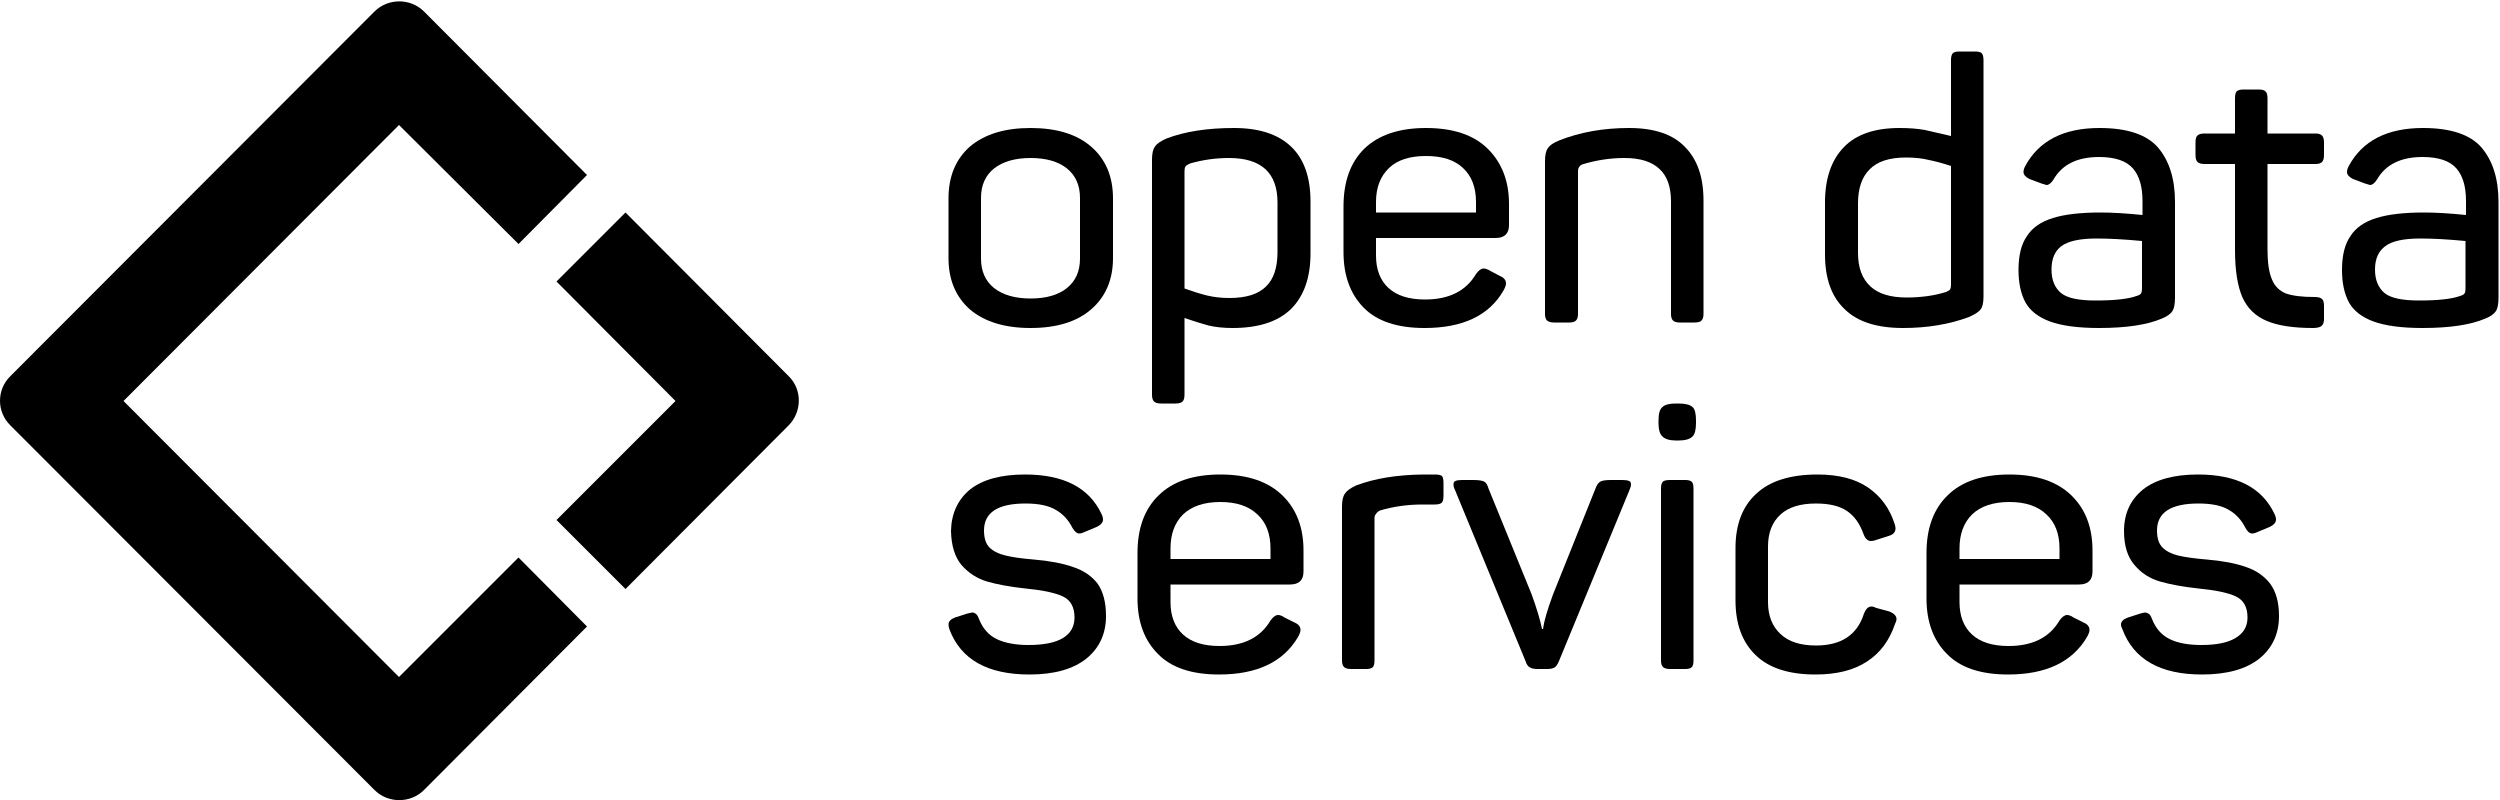 <svg version="1.2" xmlns="http://www.w3.org/2000/svg" viewBox="0 0 500 160" width="500" height="160">
	<title>Open_Data_Services_logo_white</title>
	<style>
		.s0 { fill: #000000 } 
	</style>
	<g>
		<g>
			<path class="s0" d="m190.2 106.2q0.1-5.2 3.8-8.3 3.8-3 11-3 11.6 0 15.3 7.9 0.3 0.6 0.3 1.1 0 0.9-1.3 1.5l-2.4 1q-0.6 0.3-1.1 0.3-0.6 0-1.3-1.1-1.2-2.4-3.3-3.6-2.1-1.3-6.1-1.3-8.3 0-8.3 5.4 0 2.3 1.1 3.4 1.1 1.1 3.2 1.6 2 0.5 5.6 0.8 4.8 0.4 7.9 1.5 3.1 1 4.9 3.3 1.7 2.4 1.7 6.5 0 5.3-3.9 8.5-4 3.2-11.4 3.2-12.6 0-16-9-0.2-0.6-0.2-1 0-0.9 1.3-1.4l2.5-0.8 0.9-0.2q0.5 0 0.8 0.3 0.3 0.2 0.6 1 1.1 2.8 3.5 4 2.5 1.2 6.4 1.2 4.6 0 6.9-1.4 2.3-1.4 2.3-4.1 0-3.1-2.3-4.2-2.3-1.1-7.5-1.6-4.6-0.5-7.7-1.4-3-0.9-5.1-3.3-2-2.4-2.1-6.8z"/>
		</g>
		<g>
			<path fill-rule="evenodd" class="s0" d="m227.5 110.6q0-7.5 4.3-11.6 4.2-4.1 12.3-4.1 8.1 0 12.4 4.2 4.2 4.1 4.2 11v4.2q0 2.6-2.7 2.6h-23.9v3.5q0 4.2 2.5 6.5 2.5 2.3 7.3 2.3 7.2 0 10.2-5.1 0.8-1.1 1.5-1.1 0.6 0 1.3 0.5l2 1q1.2 0.5 1.2 1.5 0 0.5-0.5 1.4-4.4 7.5-15.8 7.5-8.2 0-12.2-4.1-4.1-4.1-4.1-11.1zm26.6-0.9q0-4.4-2.6-6.8-2.6-2.5-7.4-2.5-4.9 0-7.5 2.5-2.5 2.5-2.5 6.8v2.1h20z"/>
		</g>
		<g>
			<path class="s0" d="m287 94.9q1 0 1.4 0.3 0.3 0.4 0.3 1.4v2.5q0 1-0.3 1.4-0.4 0.4-1.4 0.4h-2.5q-4.5 0-8.5 1.2-0.6 0.3-0.8 0.7-0.3 0.3-0.3 0.8v28.5q0 0.9-0.3 1.3-0.4 0.4-1.3 0.4h-3.1q-1 0-1.4-0.4-0.4-0.4-0.4-1.3v-30.8q0-1.8 0.6-2.6 0.5-0.8 2.2-1.6 5.5-2.1 13.4-2.2z"/>
		</g>
		<g>
			<path class="s0" d="m324.5 96q0.9 0 1.3 0.2 0.4 0.1 0.4 0.7 0 0.4-0.3 1.1l-14.1 34.2q-0.4 1-0.9 1.3-0.5 0.3-1.5 0.3h-1.9q-1 0-1.5-0.3-0.6-0.3-0.9-1.3l-14.1-34.2q-0.3-0.6-0.3-1.1 0-0.6 0.4-0.7 0.4-0.2 1.3-0.2h2.2q1.6 0 2.2 0.3 0.6 0.3 0.9 1.4l8.6 21.1q1.6 4.4 2.1 7h0.2q0.3-2.3 2-6.9l8.5-21.2q0.4-1.1 1-1.4 0.6-0.3 2.1-0.3z"/>
		</g>
		<g>
			<path class="s0" d="m335.7 80.7q2 0 2.8 0.7 0.7 0.6 0.7 2.7v0.5q0 2-0.7 2.7-0.8 0.8-2.8 0.8h-0.5q-1.9 0-2.7-0.8-0.8-0.7-0.8-2.7v-0.5q0-2.1 0.8-2.7 0.7-0.7 2.7-0.7zm1.4 15.3q0.9 0 1.3 0.4 0.3 0.4 0.3 1.3v34.4q0 0.9-0.3 1.3-0.4 0.4-1.3 0.4h-3.1q-1 0-1.4-0.4-0.4-0.4-0.4-1.3v-34.4q0-1 0.4-1.4 0.4-0.3 1.4-0.3z"/>
		</g>
		<g>
			<path class="s0" d="m347.1 109.6q0-7 4.1-10.8 4.1-3.9 12.3-3.9 6.3 0 10.1 2.6 3.8 2.6 5.3 7.2 0.2 0.5 0.2 1 0 1.1-1.4 1.5l-2.5 0.8q-0.5 0.2-1 0.2-0.5 0-0.8-0.3-0.4-0.3-0.7-1.1-1.1-3.1-3.3-4.6-2.2-1.5-6.2-1.5-4.7 0-7.1 2.2-2.5 2.3-2.5 6.4v11.1q0 4.1 2.5 6.4 2.4 2.3 7.1 2.3 7.6 0 9.6-6.4 0.3-0.7 0.6-1 0.4-0.4 0.9-0.4 0.4 0 1 0.3l2.6 0.7q1.4 0.6 1.4 1.5 0 0.4-0.3 1-1.7 5-5.6 7.5-3.9 2.6-10.3 2.6-8 0-12-3.9-4-3.9-4-10.9z"/>
		</g>
		<g>
			<path fill-rule="evenodd" class="s0" d="m385.3 110.6q0-7.5 4.3-11.6 4.2-4.1 12.3-4.1 8.1 0 12.4 4.2 4.2 4.1 4.2 11v4.2q0 2.6-2.7 2.6h-23.9v3.5q0 4.2 2.5 6.5 2.5 2.3 7.3 2.3 7.2 0 10.2-5.1 0.8-1.1 1.5-1.1 0.6 0 1.3 0.5l2 1q1.2 0.5 1.2 1.5 0 0.5-0.5 1.4-4.4 7.5-15.8 7.5-8.2 0-12.2-4.1-4.1-4.1-4.1-11.1zm26.6-0.9q0-4.4-2.6-6.8-2.6-2.5-7.4-2.5-4.9 0-7.5 2.5-2.5 2.5-2.5 6.8v2.1h20z"/>
		</g>
		<g>
			<path class="s0" d="m424.8 106.2q0-5.2 3.8-8.3 3.8-3 11-3 11.6 0 15.3 7.9 0.3 0.6 0.3 1.1 0 0.9-1.3 1.5l-2.4 1q-0.6 0.3-1.1 0.3-0.7 0-1.3-1.1-1.2-2.4-3.3-3.6-2.1-1.3-6.1-1.3-8.3 0-8.3 5.4 0 2.3 1.1 3.4 1.1 1.1 3.1 1.6 2.1 0.5 5.7 0.8 4.8 0.4 7.9 1.5 3 1 4.8 3.3 1.8 2.4 1.8 6.5 0 5.3-3.9 8.5-4 3.2-11.5 3.2-12.5 0-15.9-9-0.3-0.6-0.3-1 0-0.9 1.4-1.4l2.5-0.8 0.8-0.2q0.5 0 0.9 0.3 0.3 0.2 0.6 1 1.1 2.8 3.5 4 2.4 1.2 6.4 1.2 4.5 0 6.8-1.4 2.4-1.4 2.4-4.1 0-3.1-2.3-4.2-2.3-1.1-7.5-1.6-4.6-0.5-7.7-1.4-3.1-0.9-5.1-3.3-2.1-2.4-2.1-6.8z"/>
		</g>
		<path fill-rule="evenodd" class="s0" d="m189.7 39.7q0-6.6 4.3-10.4 4.4-3.7 12.1-3.7 7.8 0 12.1 3.7 4.4 3.8 4.4 10.4v11.9q0 6.5-4.4 10.3-4.3 3.7-12.1 3.7-7.7 0-12.1-3.7-4.3-3.8-4.3-10.3zm26.3-0.1q0-3.8-2.6-5.9-2.6-2.1-7.3-2.1-4.6 0-7.3 2.1-2.6 2.1-2.6 5.9v12.1q0 3.8 2.6 5.9 2.7 2.1 7.3 2.1 4.7 0 7.3-2.1 2.6-2.1 2.6-5.9z"/>
		<path fill-rule="evenodd" class="s0" d="m233.3 27.7q5.5-2.1 13.5-2.1 7.6 0 11.5 3.8 3.8 3.7 3.8 10.9v10.4q0 7.2-3.9 11.1-3.9 3.8-11.7 3.8-2.7 0-4.8-0.5-2.2-0.6-4.8-1.5v15.3q0 0.9-0.3 1.3-0.4 0.5-1.4 0.5h-3q-1 0-1.4-0.4-0.4-0.4-0.4-1.4v-47q0-1.8 0.6-2.6 0.5-0.8 2.3-1.6zm22.2 12.8q0-8.9-9.7-8.9-4 0-7.8 1.1-0.7 0.3-0.9 0.6-0.2 0.3-0.2 0.9v23.5q2.5 0.9 4.5 1.4 2.1 0.5 4.5 0.5 5 0 7.3-2.3 2.3-2.2 2.3-6.9z"/>
		<path fill-rule="evenodd" class="s0" d="m268.7 41.3q0-7.5 4.2-11.6 4.3-4.1 12.3-4.1 8.2 0 12.4 4.2 4.2 4.2 4.2 11v4.2q0 2.6-2.7 2.6h-23.9v3.5q0 4.2 2.5 6.5 2.5 2.3 7.3 2.3 7.2 0 10.2-5.1 0.8-1.1 1.5-1.1 0.6 0 1.4 0.5l1.9 1q1.2 0.5 1.2 1.5 0 0.5-0.5 1.4-4.3 7.5-15.8 7.5-8.2 0-12.2-4.1-4-4.1-4-11.1zm26.5-0.9q0-4.4-2.6-6.8-2.5-2.4-7.4-2.4-4.9 0-7.4 2.4-2.6 2.5-2.6 6.8v2.1h20z"/>
		<path class="s0" d="m311.8 28.1q6.3-2.5 14-2.5 7.6 0 11.2 3.8 3.7 3.7 3.7 10.7v22.7q0 0.9-0.4 1.3-0.3 0.4-1.4 0.4h-3q-0.9 0-1.3-0.4-0.4-0.4-0.4-1.3v-22.5q0-4.4-2.3-6.5-2.3-2.2-7-2.2-4.3 0-8.5 1.3-0.8 0.4-0.8 1.3v28.6q0 0.9-0.4 1.3-0.4 0.4-1.3 0.4h-3.1q-0.9 0-1.4-0.4-0.4-0.4-0.4-1.3v-30.6q0-1.8 0.6-2.6 0.5-0.8 2.2-1.5z"/>
		<path fill-rule="evenodd" class="s0" d="m365 40.5q0-7.2 3.8-11.1 3.7-3.8 11.1-3.8 2.9 0 5.1 0.4 2.2 0.5 5.2 1.2v-15.2q0-1 0.4-1.4 0.4-0.3 1.3-0.3h3q1.1 0 1.4 0.3 0.4 0.4 0.4 1.4v47.3q0 1.9-0.6 2.6-0.5 0.7-2.3 1.5-5.9 2.2-13.2 2.2-7.9 0-11.7-3.8-3.9-3.7-3.9-10.9zm25.2-7.3q-2.4-0.8-4.4-1.2-2-0.5-4.6-0.5-5 0-7.3 2.4-2.3 2.3-2.3 6.8v9.9q0 4.4 2.5 6.7 2.4 2.2 7.2 2.2 4.4 0 7.9-1.1 0.7-0.3 0.8-0.5 0.2-0.3 0.2-0.9z"/>
		<path fill-rule="evenodd" class="s0" d="m405 33.3q4.1-7.7 14.9-7.7 8.3 0 11.7 3.9 3.4 4 3.4 10.9v19.1q0 1.9-0.5 2.7-0.6 0.9-2.1 1.5-4.4 1.9-12.6 1.9-6.2 0-9.8-1.3-3.5-1.3-4.9-3.8-1.4-2.6-1.4-6.5 0-4.4 1.7-6.8 1.6-2.5 5.2-3.6 3.5-1.1 9.5-1.1 3.5 0 8.4 0.5v-2.8q0-4.3-1.9-6.5-2-2.3-6.8-2.3-6.5 0-9.1 4.5-0.7 1.1-1.4 1.1-0.1 0-1-0.3l-2.4-0.9q-1.2-0.6-1.2-1.4 0-0.5 0.3-1.1zm23.4 14.9q-5.3-0.5-9.1-0.5-4.9 0-7 1.5-2 1.5-2 4.7 0 3.1 1.9 4.7 1.8 1.5 6.9 1.5 5.7 0 8.2-0.9 0.7-0.2 0.9-0.5 0.2-0.3 0.2-1.1z"/>
		<path class="s0" d="m451.7 17.9q1.1 0 1.4 0.4 0.4 0.3 0.4 1.4v7h9.6q0.9 0 1.3 0.4 0.4 0.4 0.4 1.4v2.5q0 1-0.4 1.4-0.4 0.4-1.3 0.4h-9.6v17.1q0 4 0.9 6 0.8 2 2.8 2.8 2 0.7 5.7 0.7 1.1 0 1.5 0.4 0.4 0.3 0.4 1.4v2.6q0 1-0.5 1.4-0.5 0.4-1.7 0.4-5.9 0-9.2-1.4-3.4-1.4-4.9-4.7-1.5-3.4-1.5-9.5v-17.2h-6.1q-1 0-1.4-0.4-0.4-0.4-0.4-1.4v-2.5q0-1.1 0.4-1.4 0.4-0.4 1.4-0.4h6.1v-7q0-1 0.3-1.4 0.4-0.4 1.4-0.4z"/>
		<path fill-rule="evenodd" class="s0" d="m469.7 33.3q4.1-7.7 14.9-7.7 8.3 0 11.7 3.9 3.4 4 3.4 10.9v19.1q0 1.9-0.5 2.7-0.6 0.9-2.1 1.5-4.4 1.9-12.6 1.9-6.2 0-9.8-1.3-3.5-1.3-4.9-3.8-1.4-2.6-1.4-6.5 0-4.4 1.7-6.8 1.6-2.5 5.2-3.6 3.5-1.1 9.5-1.1 3.5 0 8.4 0.5v-2.8q0-4.3-1.9-6.5-2-2.3-6.8-2.3-6.5 0-9.1 4.5-0.7 1.1-1.4 1.1-0.1 0-1-0.3l-2.4-0.9q-1.2-0.6-1.2-1.4 0-0.5 0.3-1.1zm23.4 14.9q-5.3-0.5-9-0.5-5 0-7 1.5-2.1 1.5-2.1 4.7 0 3.1 1.9 4.7 1.8 1.5 6.9 1.5 5.7 0 8.2-0.9 0.7-0.2 0.9-0.5 0.2-0.3 0.2-1.1z"/>
	</g>
	<g>
		<path fill-rule="evenodd" class="s0" d="m103.7 48.8l-23.9-23.8-55.1 55.2 55.1 55.2 23.9-23.9 13.7 13.8-32.6 32.7c-2.7 2.7-7.2 2.7-9.9 0l-72.8-72.9c-2.8-2.7-2.8-7.2 0-9.9l72.8-72.9c2.7-2.7 7.2-2.7 9.9 0l32.6 32.7zm54 26.4c2.8 2.7 2.7 7.2 0 9.9l-32.6 32.7-13.8-13.8 23.8-23.8-23.8-23.9 13.8-13.8z"/>
	</g>
</svg>